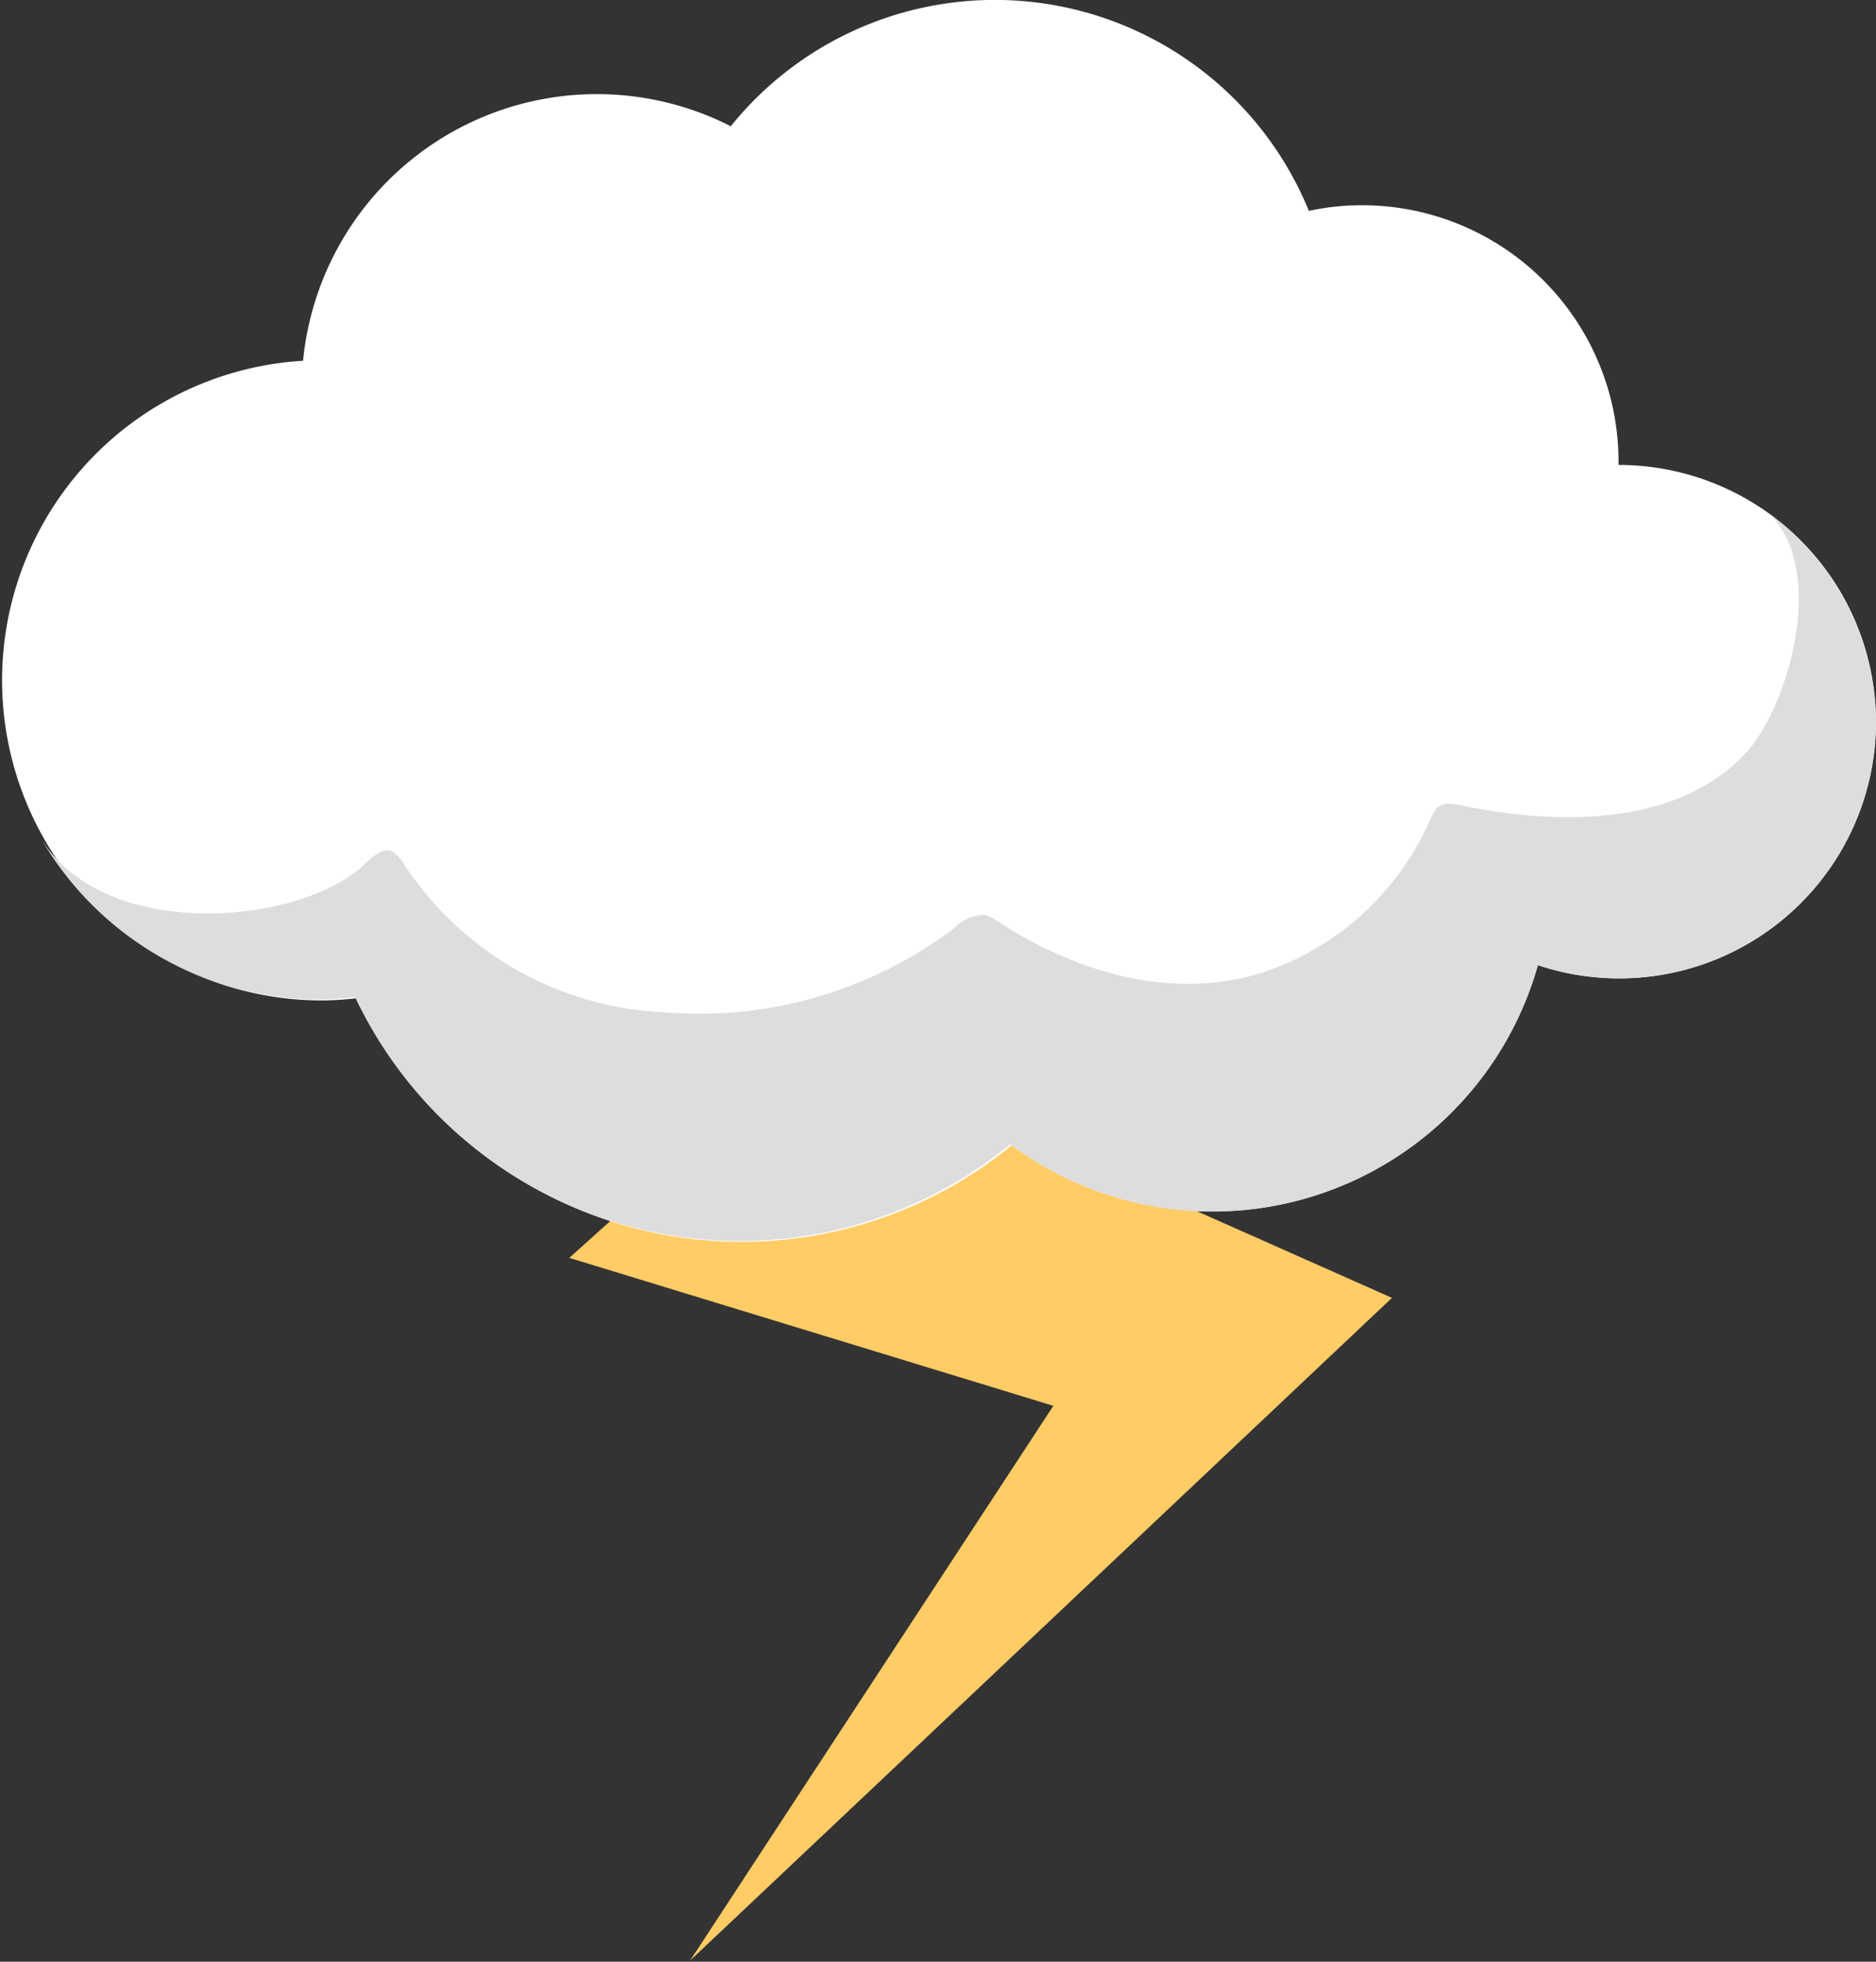 <svg id="Layer_1" data-name="Layer 1" xmlns="http://www.w3.org/2000/svg" viewBox="0 0 59.61 62.32"><rect x="0" y="0" width="59.61" height="62.32" fill="#333333" stroke="none"/><defs><style>.cls-1{fill:#fc6;}.cls-2{fill:#fff;}.cls-3{fill:#ddd;}</style></defs><path class="cls-1" d="M314.15,387.45,294.32,405.3,309.7,410l-11.54,17.62,22.3-21.05-12-5.33Z" transform="translate(-276.23 -365.34)"/><path class="cls-2" d="M327.66,380.11h0s0-.06,0-.1a8.15,8.15,0,0,0-8.15-8.15,7.81,7.81,0,0,0-1.69.18,10.78,10.78,0,0,0-18.37-2.69,9.38,9.38,0,0,0-13.59,7.45,10.17,10.17,0,0,0,.41,20.32,9.13,9.13,0,0,0,1.29-.07,13.54,13.54,0,0,0,20.82,4.67A10.73,10.73,0,0,0,325.09,396a8.16,8.16,0,0,0,10.75-7.75A8.18,8.18,0,0,0,327.66,380.11Z" transform="translate(-276.23 -365.34)"/><path class="cls-3" d="M332.46,381.67c1.86,1.87.55,6.16-.73,7.56-2.5,2.75-7.1,2.1-9,1.71-.5-.11-.58-.07-.74,0s-.21.23-.37.56a8.85,8.85,0,0,1-5.38,4.77c-3.37,1-6.56-.55-8.05-1.5-.56-.36-.59-.37-.84-.36a1.52,1.52,0,0,0-.82.43,13.42,13.42,0,0,1-9.17,2.66,10.43,10.43,0,0,1-8.23-4.61c-.17-.28-.36-.52-.57-.54s-.53.23-.74.44c-2,1.93-8.21,2.51-10.27-.78a10.28,10.28,0,0,0,8.68,5.08,9,9,0,0,0,1.28-.08,13.53,13.53,0,0,0,20.82,4.68A10.74,10.74,0,0,0,325.1,396a8.16,8.16,0,0,0,10.74-7.75A8.31,8.31,0,0,0,332.46,381.67Z" transform="translate(-276.23 -365.34)"/></svg>